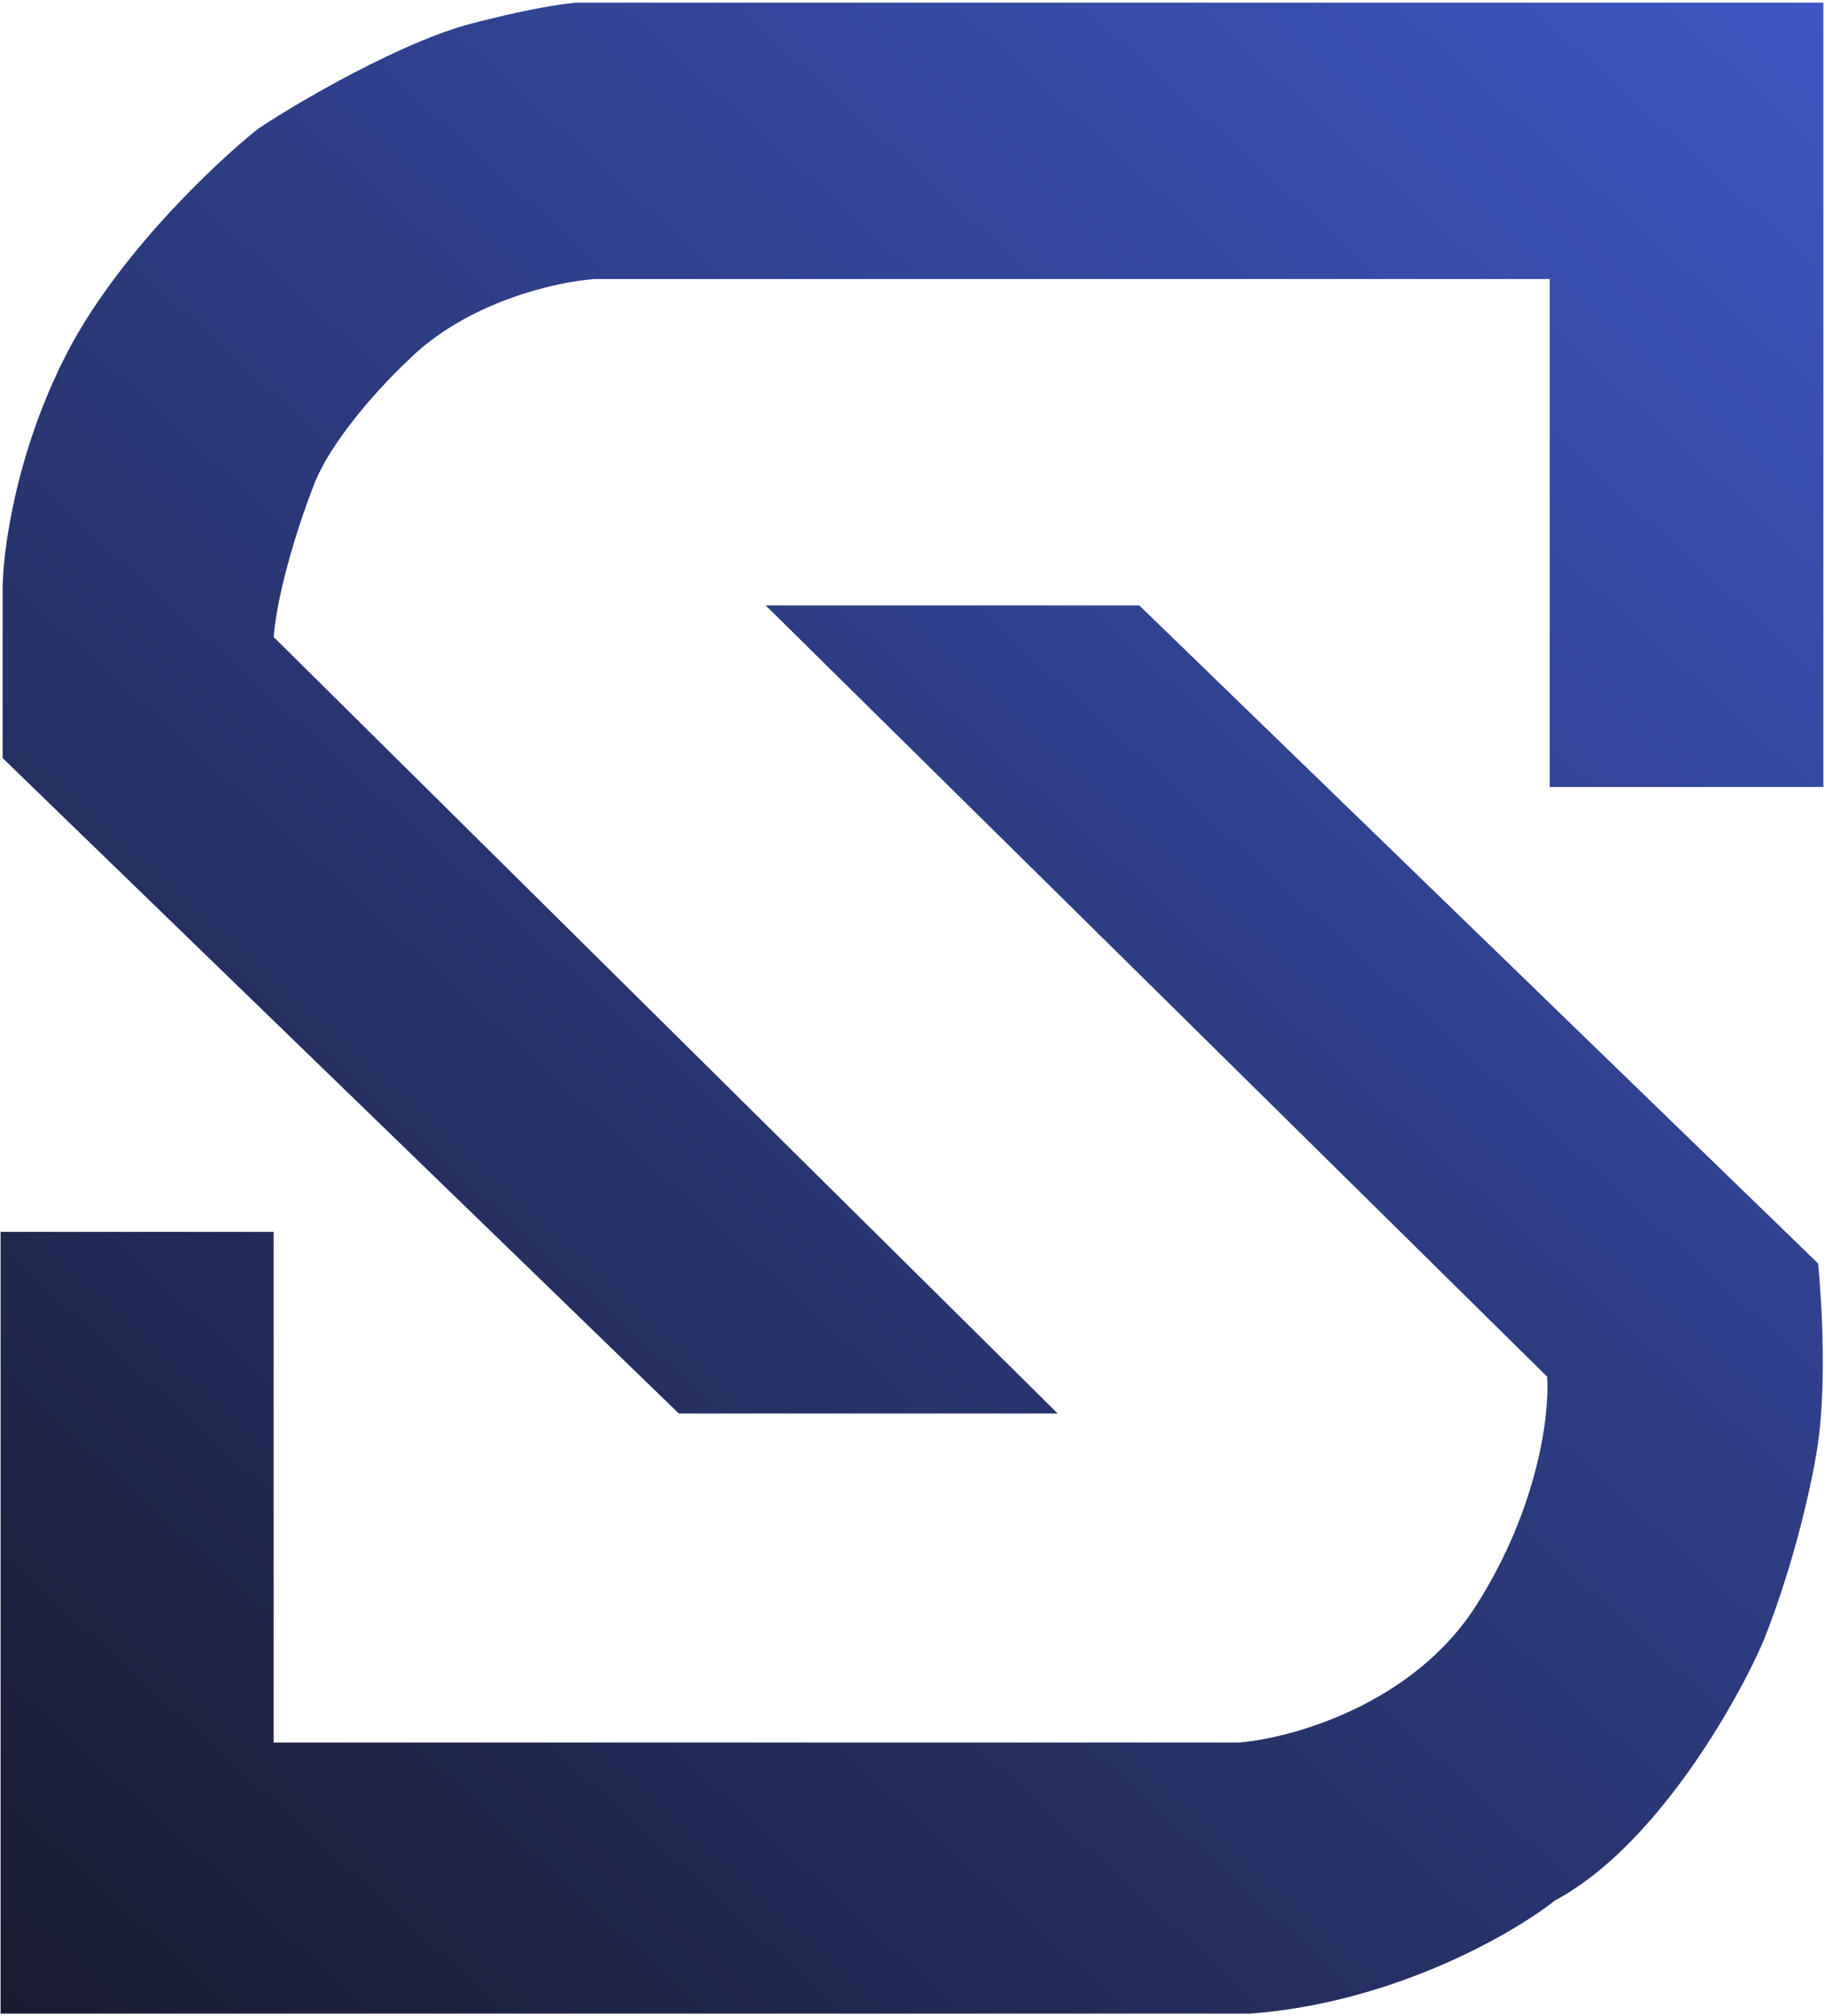 <svg width="347" height="383" viewBox="0 0 347 383" fill="none" xmlns="http://www.w3.org/2000/svg">
<path d="M216.5 115H147H145.5L294 261.5C294.5 268.167 292.5 286.2 280.5 305C268.5 323.8 245.5 330.167 235.5 331H52V234H0.109V382.5H237.5C264.7 380.5 287.5 367.333 295.5 361C314.3 351 329.667 324.167 335 312C341.4 296 344.667 280 345.5 274C347.5 259.5 345.5 240 345.5 240L216.5 115Z" fill="url(#paint0_linear_1_19)"/>
<path d="M129 268.5H199H201L52 121C52.8 111.4 57.333 98 59.5 92.5C62.7 83.7 72.833 72.833 77.5 68.5C88.7 57.3 105.833 53.5 113 53H294.5V149.5H346.5V0.5H138.5H109.5C108.167 0.667 103 1 89.5 4.5C76.817 7.788 57.167 19 49 24.5C40.833 31 22.1 48.7 12.5 67.5C2.9 86.3 0.5 105 0.5 112V144L129 268.5Z" fill="url(#paint1_linear_1_19)"/>
<defs>
<linearGradient id="paint0_linear_1_19" x1="347" y1="7.43236e-06" x2="1.72095e-05" y2="382" gradientUnits="userSpaceOnUse">
<stop stop-color="#3C57C2"/>
<stop offset="1" stop-color="#191B31"/>
</linearGradient>
<linearGradient id="paint1_linear_1_19" x1="347" y1="7.43236e-06" x2="1.72095e-05" y2="382" gradientUnits="userSpaceOnUse">
<stop stop-color="#3C57C2"/>
<stop offset="1" stop-color="#191B31"/>
</linearGradient>
</defs>
</svg>

